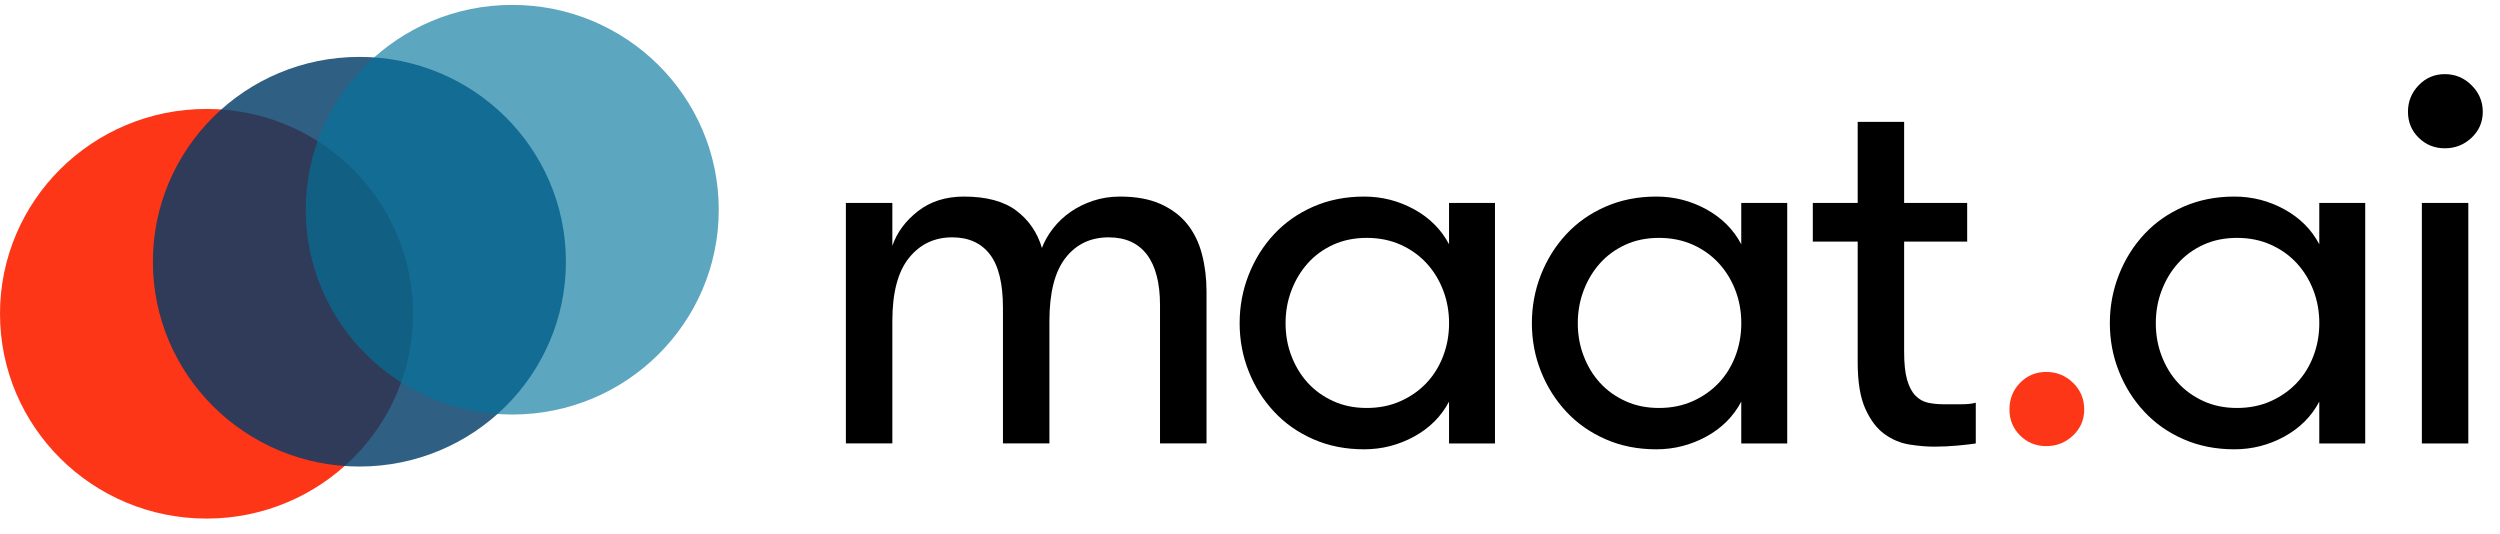<svg width="145" height="31" viewBox="0 0 145 31" fill="none" xmlns="http://www.w3.org/2000/svg">
<path d="M67.281 25.721V17.701C67.281 16.41 67.027 15.432 66.521 14.765C66.015 14.101 65.277 13.766 64.305 13.766C63.253 13.766 62.416 14.165 61.795 14.964C61.176 15.763 60.866 16.983 60.866 18.62V25.719H58.171V17.853C58.171 16.439 57.917 15.406 57.411 14.75C56.905 14.094 56.176 13.766 55.227 13.766C54.194 13.766 53.358 14.165 52.717 14.964C52.075 15.763 51.756 16.983 51.756 18.62V25.719H49.061V11.769H51.756V14.259C52.024 13.48 52.521 12.809 53.243 12.247C53.965 11.685 54.853 11.401 55.908 11.401C57.211 11.401 58.221 11.673 58.945 12.216C59.667 12.758 60.164 13.48 60.432 14.382C60.576 13.993 60.794 13.614 61.082 13.244C61.37 12.876 61.707 12.557 62.09 12.291C62.472 12.026 62.906 11.809 63.392 11.647C63.878 11.484 64.4 11.401 64.958 11.401C65.887 11.401 66.672 11.544 67.313 11.832C67.954 12.12 68.469 12.508 68.863 12.998C69.254 13.489 69.54 14.074 69.715 14.75C69.891 15.426 69.978 16.144 69.978 16.9V25.719H67.281V25.721Z" fill="black"/>
<path d="M86.709 11.769V25.721H84.044V23.294C83.59 24.155 82.912 24.831 82.015 25.322C81.115 25.812 80.15 26.06 79.118 26.06C78.043 26.06 77.062 25.866 76.173 25.475C75.285 25.087 74.527 24.554 73.897 23.878C73.267 23.202 72.777 22.424 72.426 21.542C72.075 20.661 71.899 19.729 71.899 18.745C71.899 17.761 72.075 16.824 72.426 15.934C72.777 15.044 73.267 14.259 73.897 13.583C74.527 12.907 75.287 12.373 76.173 11.985C77.062 11.597 78.043 11.401 79.118 11.401C80.15 11.401 81.117 11.646 82.015 12.139C82.912 12.63 83.59 13.306 84.044 14.167V11.769H86.709ZM79.273 23.662C79.995 23.662 80.652 23.528 81.241 23.262C81.83 22.997 82.33 22.642 82.744 22.203C83.158 21.763 83.477 21.246 83.704 20.65C83.931 20.057 84.046 19.421 84.046 18.745C84.046 18.069 83.931 17.433 83.704 16.84C83.477 16.246 83.158 15.724 82.744 15.271C82.33 14.821 81.83 14.462 81.241 14.196C80.652 13.931 79.997 13.797 79.273 13.797C78.549 13.797 77.898 13.931 77.32 14.196C76.742 14.462 76.252 14.821 75.849 15.271C75.447 15.722 75.132 16.244 74.905 16.84C74.677 17.433 74.563 18.069 74.563 18.745C74.563 19.421 74.675 20.057 74.905 20.65C75.132 21.244 75.447 21.761 75.849 22.203C76.252 22.645 76.742 22.997 77.32 23.262C77.898 23.528 78.549 23.662 79.273 23.662Z" fill="black"/>
<path d="M103.659 11.769V25.721H100.993V23.294C100.539 24.155 99.862 24.831 98.964 25.322C98.064 25.812 97.1 26.06 96.067 26.06C94.992 26.06 94.011 25.866 93.123 25.475C92.234 25.087 91.476 24.554 90.846 23.878C90.216 23.202 89.726 22.424 89.375 21.542C89.024 20.661 88.849 19.729 88.849 18.745C88.849 17.761 89.024 16.824 89.375 15.934C89.726 15.044 90.216 14.259 90.846 13.583C91.476 12.907 92.236 12.373 93.123 11.985C94.011 11.597 94.992 11.401 96.067 11.401C97.1 11.401 98.067 11.646 98.964 12.139C99.862 12.63 100.539 13.306 100.993 14.167V11.769H103.659ZM96.222 23.662C96.944 23.662 97.601 23.528 98.191 23.262C98.78 22.997 99.279 22.642 99.693 22.203C100.107 21.763 100.426 21.246 100.654 20.65C100.881 20.057 100.995 19.421 100.995 18.745C100.995 18.069 100.881 17.433 100.654 16.84C100.426 16.246 100.107 15.724 99.693 15.271C99.279 14.821 98.78 14.462 98.191 14.196C97.601 13.931 96.947 13.797 96.222 13.797C95.498 13.797 94.848 13.931 94.27 14.196C93.692 14.462 93.201 14.821 92.799 15.271C92.396 15.722 92.081 16.244 91.854 16.84C91.627 17.433 91.512 18.069 91.512 18.745C91.512 19.421 91.624 20.057 91.854 20.65C92.081 21.244 92.396 21.761 92.799 22.203C93.201 22.645 93.692 22.997 94.27 23.262C94.848 23.528 95.498 23.662 96.222 23.662Z" fill="black"/>
<path d="M114.595 25.721C114.327 25.761 113.97 25.804 113.527 25.844C113.081 25.884 112.634 25.906 112.179 25.906C111.745 25.906 111.271 25.866 110.753 25.784C110.236 25.701 109.757 25.503 109.311 25.183C108.866 24.867 108.495 24.38 108.196 23.725C107.896 23.069 107.746 22.167 107.746 21.021V14.011H105.143V11.769H107.746V7.067H110.44V11.769H114.096V14.014H110.44V20.416C110.44 21.09 110.497 21.625 110.611 22.025C110.724 22.424 110.886 22.73 111.093 22.944C111.3 23.158 111.543 23.296 111.822 23.357C112.101 23.419 112.415 23.448 112.766 23.448C113.054 23.448 113.38 23.448 113.743 23.448C114.102 23.448 114.388 23.417 114.595 23.357V25.721Z" fill="black"/>
<path d="M116.548 23.753C116.548 23.14 116.755 22.622 117.167 22.201C117.58 21.781 118.087 21.572 118.685 21.572C119.283 21.572 119.801 21.781 120.235 22.201C120.669 22.62 120.885 23.138 120.885 23.753C120.885 24.347 120.669 24.849 120.235 25.259C119.801 25.67 119.285 25.875 118.685 25.875C118.087 25.875 117.58 25.67 117.167 25.259C116.755 24.849 116.548 24.349 116.548 23.753Z" fill="#FE3618"/>
<path d="M137.183 11.769V25.721H134.518V23.294C134.064 24.155 133.386 24.831 132.489 25.322C131.591 25.813 130.624 26.06 129.592 26.06C128.517 26.06 127.536 25.866 126.647 25.476C125.759 25.088 124.998 24.555 124.369 23.878C123.739 23.203 123.248 22.424 122.898 21.543C122.547 20.662 122.371 19.729 122.371 18.745C122.371 17.762 122.547 16.825 122.898 15.934C123.248 15.044 123.739 14.259 124.369 13.583C124.998 12.907 125.759 12.374 126.647 11.986C127.536 11.598 128.517 11.401 129.592 11.401C130.624 11.401 131.591 11.647 132.489 12.14C133.386 12.63 134.064 13.306 134.518 14.168V11.769H137.183ZM129.747 23.662C130.469 23.662 131.126 23.528 131.715 23.263C132.304 22.997 132.804 22.643 133.218 22.203C133.632 21.764 133.951 21.246 134.178 20.65C134.405 20.057 134.52 19.421 134.52 18.745C134.52 18.069 134.405 17.433 134.178 16.84C133.951 16.247 133.632 15.725 133.218 15.272C132.804 14.821 132.304 14.462 131.715 14.197C131.126 13.931 130.471 13.797 129.747 13.797C129.023 13.797 128.373 13.931 127.794 14.197C127.216 14.462 126.726 14.821 126.323 15.272C125.921 15.722 125.606 16.244 125.379 16.84C125.151 17.433 125.037 18.069 125.037 18.745C125.037 19.421 125.149 20.057 125.379 20.65C125.606 21.244 125.921 21.761 126.323 22.203C126.726 22.645 127.216 22.997 127.794 23.263C128.373 23.528 129.025 23.662 129.747 23.662Z" fill="black"/>
<path d="M139.662 6.482C139.662 5.889 139.869 5.375 140.283 4.945C140.697 4.514 141.201 4.3 141.801 4.3C142.4 4.3 142.917 4.514 143.351 4.945C143.785 5.375 144.001 5.889 144.001 6.482C144.001 7.078 143.785 7.577 143.351 7.988C142.917 8.398 142.4 8.601 141.801 8.601C141.203 8.601 140.697 8.396 140.283 7.988C139.869 7.58 139.662 7.078 139.662 6.482ZM140.468 11.769H143.162V25.721H140.468V11.769Z" fill="black"/>
<path d="M11.978 30.078C18.593 30.078 23.956 24.759 23.956 18.198C23.956 11.638 18.593 6.319 11.978 6.319C5.363 6.319 0 11.638 0 18.198C0 24.759 5.363 30.078 11.978 30.078Z" fill="#FE3618"/>
<path opacity="0.82" d="M32.823 15.18C32.823 8.619 27.46 3.3 20.845 3.3C14.23 3.3 8.867 8.619 8.867 15.18C8.867 21.74 14.23 27.059 20.845 27.059C27.46 27.059 32.823 21.74 32.823 15.18Z" fill="#023C68"/>
<path opacity="0.64" d="M41.688 12.164C41.688 5.603 36.326 0.284 29.711 0.284C23.095 0.284 17.733 5.603 17.733 12.164C17.733 18.724 23.095 24.043 29.711 24.043C36.326 24.043 41.688 18.724 41.688 12.164Z" fill="#03749D"/>
</svg>
